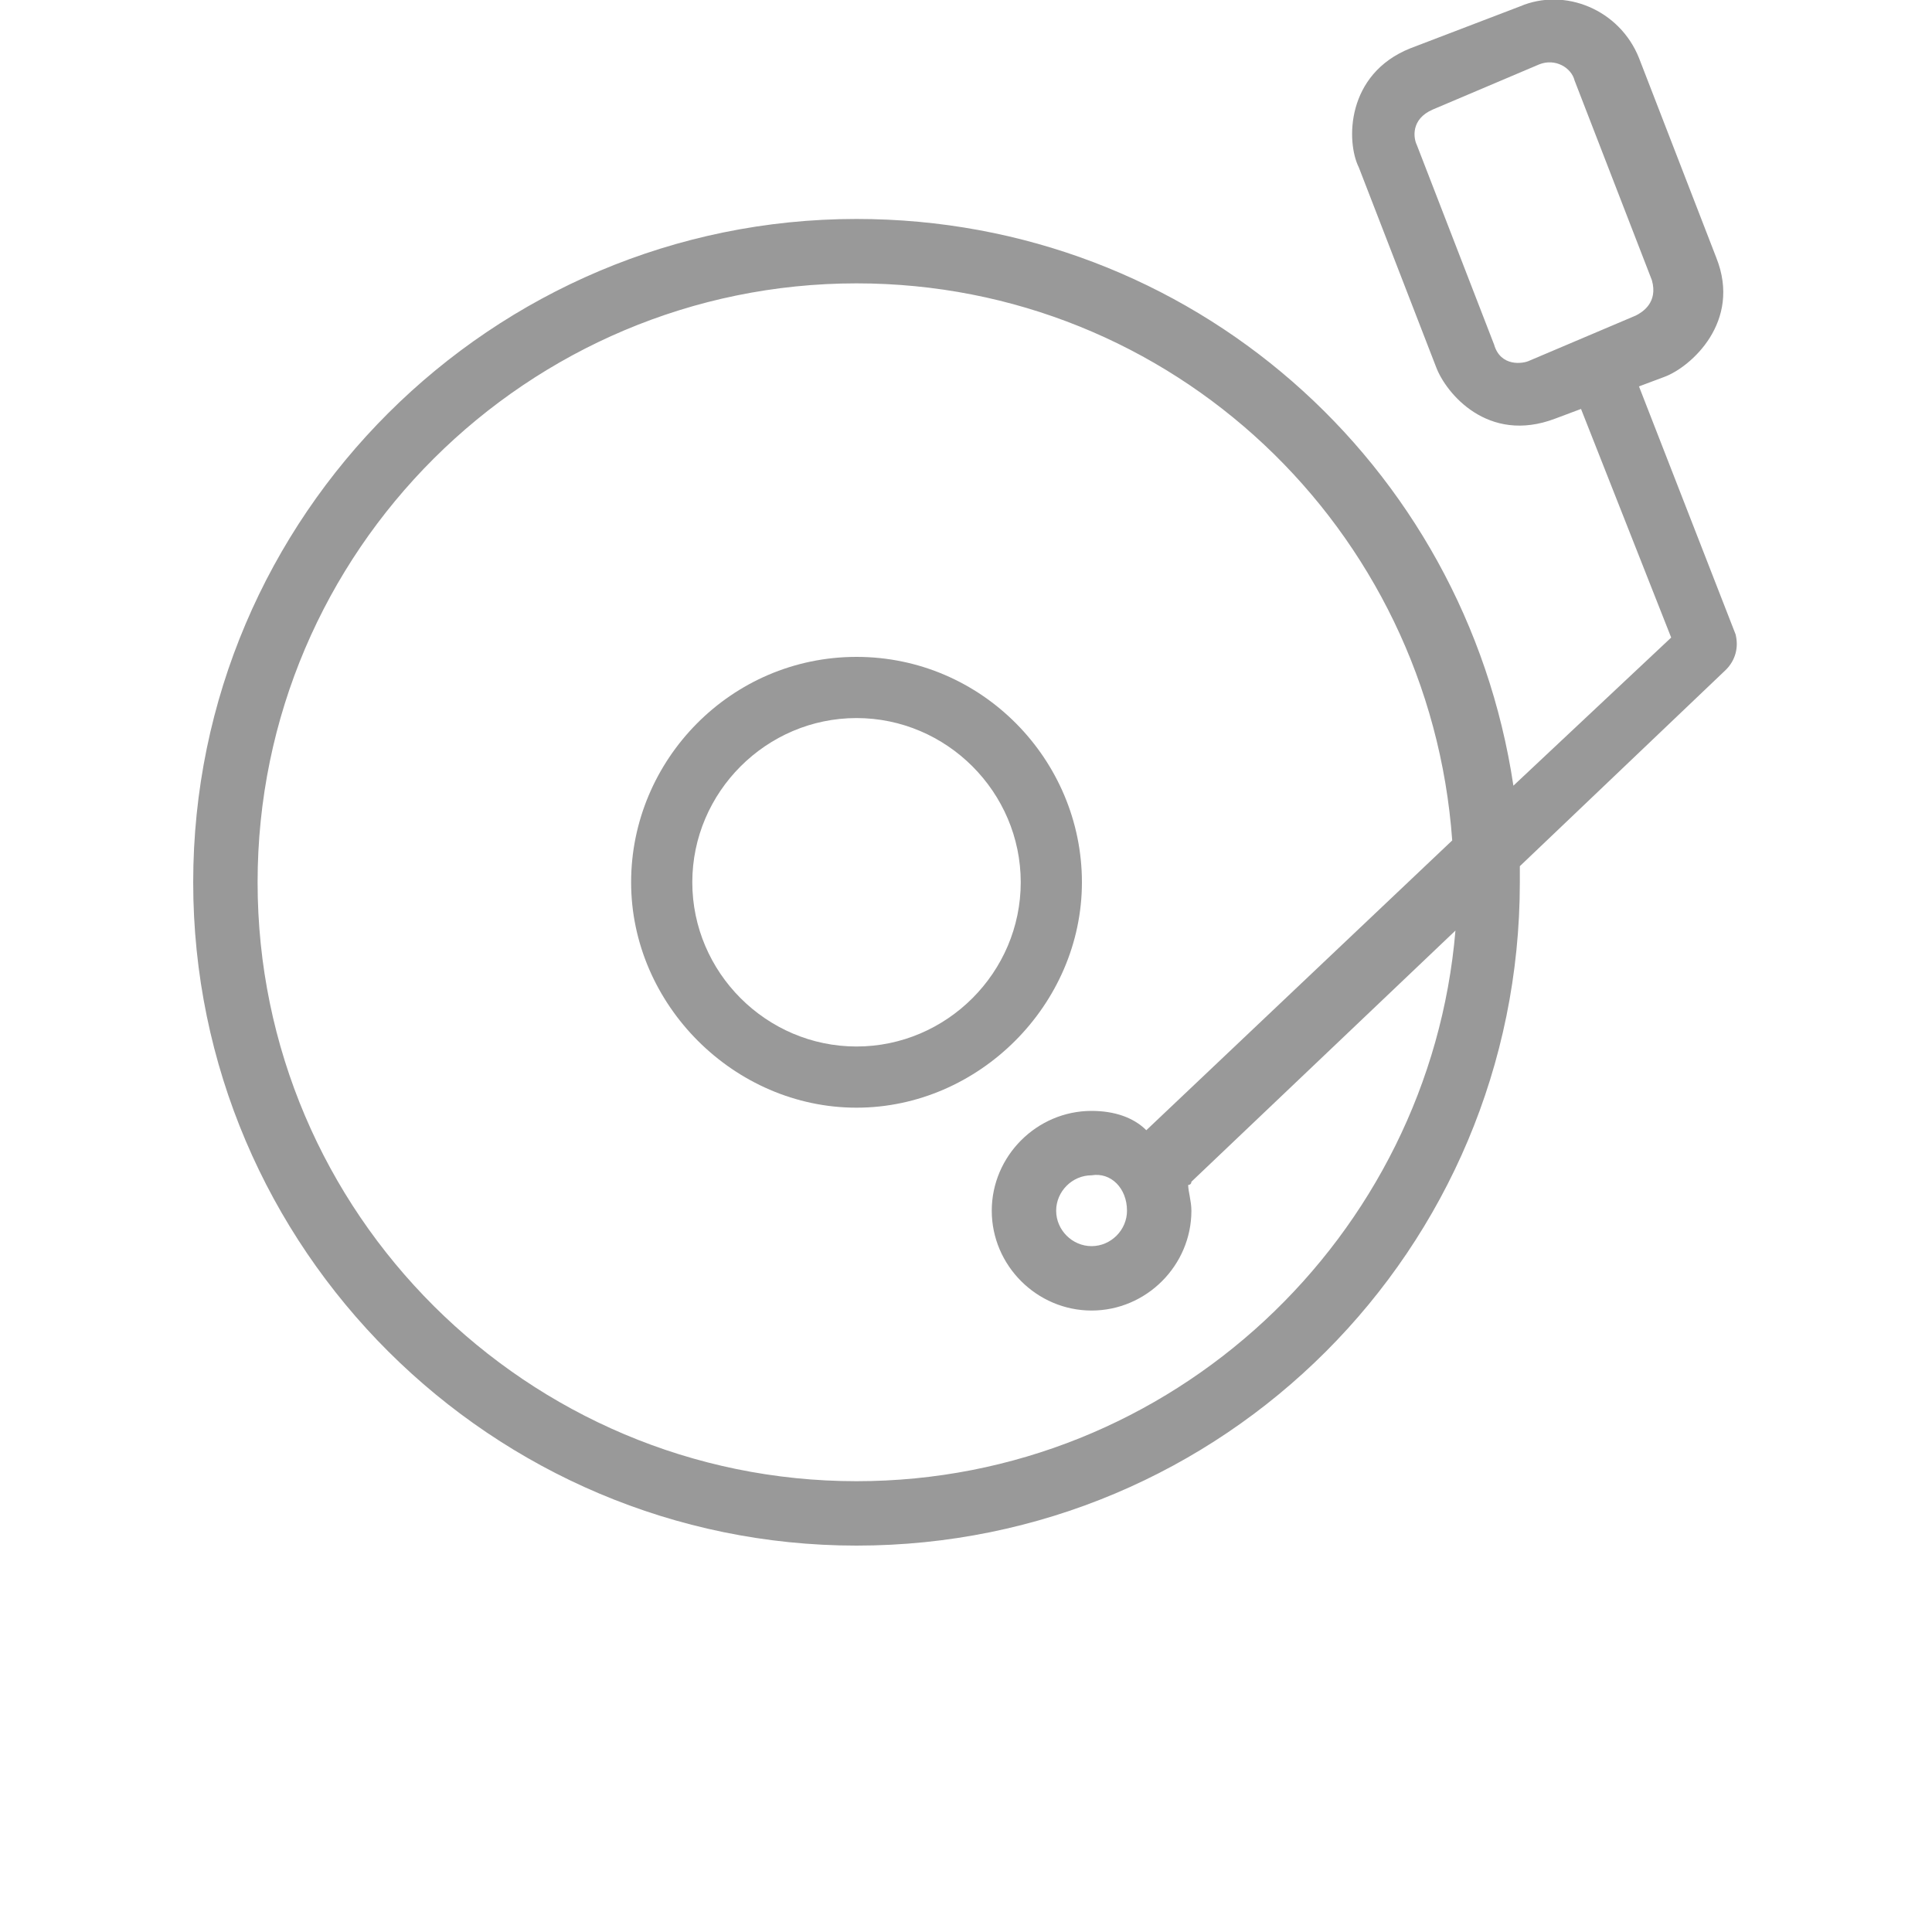 <svg xmlns="http://www.w3.org/2000/svg" xmlns:xlink="http://www.w3.org/1999/xlink" version="1.1" width="64" height="64"  x="0px" y="0px" viewBox="0 0 48 60" style="enable-background:new 0 0 48 48;" xml:space="preserve"><style type="text/css">rect,path{opacity:0.4;}</style><g><path d="M47.9,19.7l-3-7.7l0.8-0.3c0.8-0.3,2.4-1.7,1.6-3.7l-2.4-6.2c-0.6-1.5-2.3-2.2-3.7-1.6l-3.4,1.3c-2,0.8-2,2.9-1.6,3.7   l2.4,6.2c0.3,0.8,1.6,2.4,3.7,1.6l0.8-0.3l2.8,7.1L41,24.4C39.5,14.4,31,6.8,20.6,6.8C9.3,6.8,0,16,0,27.4S9.3,48,20.6,48   c11.4,0,20.6-9.2,20.6-20.6c0-0.2,0-0.4,0-0.5l6.4-6.1C47.9,20.5,48,20.1,47.9,19.7z M41.5,11.2c-0.2,0.1-0.9,0.2-1.1-0.5L38,4.5   c-0.1-0.2-0.2-0.8,0.5-1.1L41.8,2c0.5-0.2,1,0.1,1.1,0.5l2.4,6.2c0.2,0.7-0.3,1-0.5,1.1L41.5,11.2z M27.9,34.5   c-1.7,0-3.1,1.4-3.1,3.1c0,1.7,1.4,3.1,3.1,3.1c1.7,0,3.1-1.4,3.1-3.1c0-0.3-0.1-0.6-0.1-0.8c0,0,0.1,0,0.1-0.1l8.2-7.8   C38.4,38.4,30.4,46,20.6,46C10.4,46,2,37.7,2,27.4S10.4,8.8,20.6,8.8c9.8,0,17.8,7.6,18.5,17.3l-9.5,9   C29.2,34.7,28.6,34.5,27.9,34.5z M29,37.6c0,0.6-0.5,1.1-1.1,1.1c-0.6,0-1.1-0.5-1.1-1.1c0-0.6,0.5-1.1,1.1-1.1   C28.5,36.4,29,36.9,29,37.6z"/><path d="M20.6,20.4c-3.9,0-7,3.2-7,7s3.2,7,7,7s7-3.2,7-7S24.5,20.4,20.6,20.4z M20.6,32.5c-2.8,0-5.1-2.3-5.1-5.1s2.3-5.1,5.1-5.1   c2.8,0,5.1,2.3,5.1,5.1S23.4,32.5,20.6,32.5z"/></g></svg>
